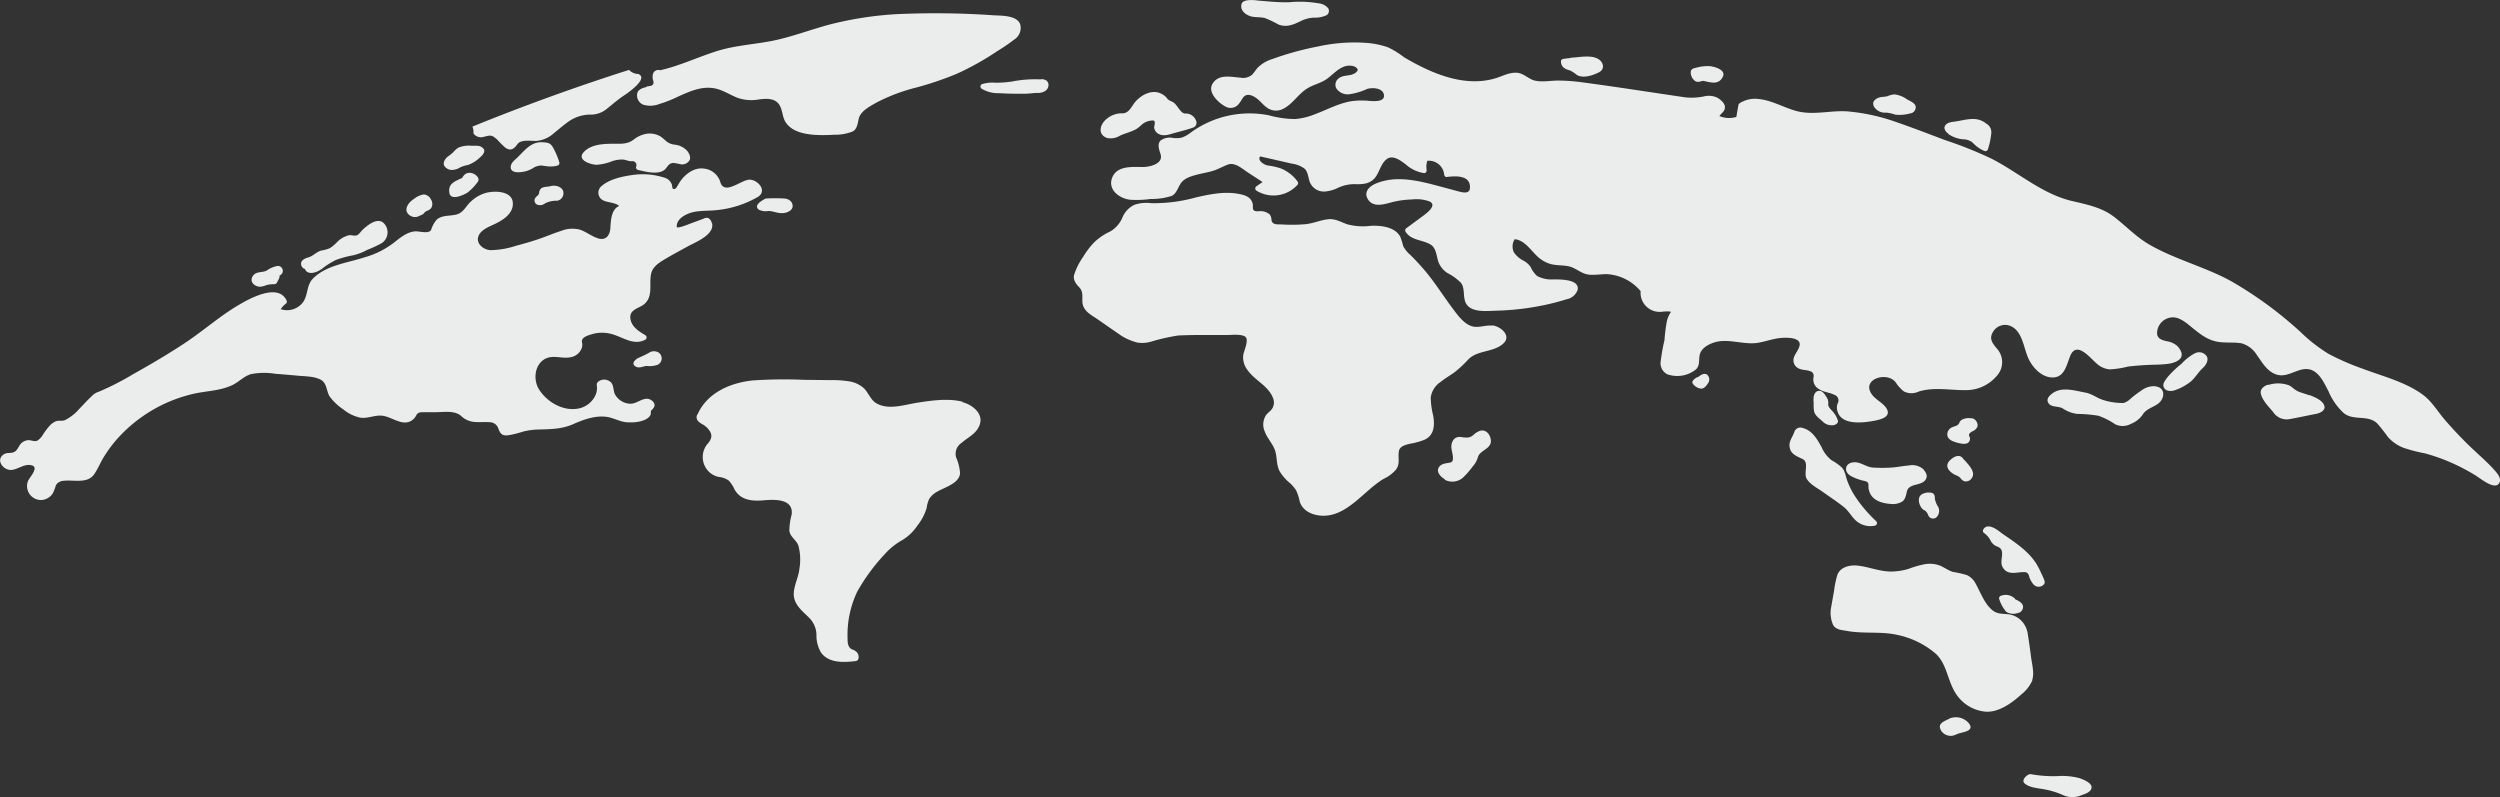 <?xml version="1.0" encoding="UTF-8"?> <svg xmlns="http://www.w3.org/2000/svg" viewBox="0 0 551.46 175.83"><rect x="0" y="0" width="551.46" height="175.83" fill="#333333" stroke="none"/> <defs> <style>.cls-1{fill:#ebecec;}</style> </defs> <g id="Слой_2" data-name="Слой 2"> <g id="Слой_1-2" data-name="Слой 1"> <path class="cls-1" d="M157,49.19a1.56,1.56,0,0,0-.56-.95c-.54-.4-.91-.12-1.51.1l-2.55.94c-.28.1-3.07,1.27-3.1.75-.1-1.75,2-2.81,3.35-3.17,1.78-.47,3.72-.3,5.54-.52a22.62,22.62,0,0,0,9-2.9c2.13-1.32.07-3.72-1.74-3.81s-5.48,3.48-6.5.67a4.22,4.22,0,0,0-3.73-3.12c-2-.26-3.87,1.1-5,2.61-.33.47-.62,1-.9,1.44s-.46.56-.92.39c-.09-.28-.11-.59-.17-.87a2.42,2.42,0,0,0-1.76-1.59,15.62,15.62,0,0,0-7.25-.51c-2.2.32-4.86.93-6.57,2.45a1.88,1.88,0,0,0,.49,3.13c.84.44,2.7.45,3.46,1.21-1.72.71-1.84,3.1-1.94,4.81s-1,2.9-2.81,2.3c-1.33-.45-2.48-1.37-3.81-1.86a6.61,6.61,0,0,0-4.23.24c-1.75.55-3.45,1.3-5.19,1.88s-3.27,1-4.93,1.45a18.63,18.63,0,0,1-5.48.92c-1.59-.08-3.35-1.51-2.6-3.22.53-1.23,2.13-1.89,3.26-2.41,1.94-.88,4.52-2.41,4.26-4.93s-4-2.56-5.82-2.1a7.91,7.91,0,0,0-3.27,1.8c-1.21,1-1.69,2.57-3.35,3-1.4.37-3.21.09-4.36,1.15a6.45,6.45,0,0,0-1.21,2.23c-.46.93-2.56.32-3.36.33-1.89.05-3.49,1.43-4.89,2.53a19,19,0,0,1-6.47,3.21C76.67,58,72,58.47,69.06,61.42,67.57,62.91,68,65,66.86,66.64a4.42,4.42,0,0,1-4.94,1.56,5.25,5.25,0,0,1,1.19-1.26.58.58,0,0,0,.09-.69c-1.94-4-8.51-.2-10.89,1.23-4.08,2.45-7.67,5.65-11.65,8.27-3.64,2.4-7.42,4.62-11.23,6.75a60.25,60.25,0,0,1-7.54,3.87,3.85,3.85,0,0,0-1.75,1.12c-.94.85-1.77,1.81-2.66,2.71a10.14,10.14,0,0,1-3.19,2.49c-.61.23-1.35,0-2,.25a4,4,0,0,0-1.19.81A14.22,14.22,0,0,0,9.4,96a4.1,4.1,0,0,1-1,1.09c-.7.48-1.37,0-2.11,0a2.47,2.47,0,0,0-2.12,1.42c-.37.59-.63,1.12-1.36,1.31s-1.33,0-1.89.35c-2.07,1.23-.14,3.78,1.81,3.47,1.43-.24,2.75-1.4,4.25-1,1.77.46-.6,2.78-.84,3.56a3.08,3.08,0,0,0,3.11,4.09,3.27,3.27,0,0,0,2.37-1.42,9.52,9.52,0,0,0,.7-1.82,2.1,2.1,0,0,1,1.81-1c2.07-.24,5.08.67,6.56-1.33.85-1.15,1.39-2.56,2.13-3.79a30.18,30.18,0,0,1,2.93-4A32.24,32.24,0,0,1,42.13,87c3-.79,6.38-.7,9.19-2.09,1.43-.71,2.46-1.89,4-2.37a14.74,14.74,0,0,1,5.38-.09c1.74.13,3.47.28,5.21.44,1.58.14,3.35.11,4.8.85s1.25,2.53,2,3.7a11.67,11.67,0,0,0,3,2.85,8.78,8.78,0,0,0,3.62,1.81c1.73.34,3.37-.63,5.09-.39,2.29.32,4.88,2.83,7,.52a3.84,3.84,0,0,0,.44-.69c.37-.63.88-.6,1.47-.61H96c1.77,0,4.18-.45,5.64.76a4.89,4.89,0,0,0,2.77,1.36c1.21.14,2.43,0,3.64.08a2.07,2.07,0,0,1,1.6.84c.33.47.39,1.1.78,1.55.55.65,1.22.56,2,.44a22.27,22.27,0,0,0,2.89-.74,15.08,15.08,0,0,1,3.67-.48c2.61-.08,4.9-.09,7.36-1.14,2.24-1,4.71-1.92,7.18-1.68,1.86.17,3.38,1.31,5.3,1.24,1.36.09,4.15-.25,4.72-1.78,0-.14,0-.75.06-.81a2.25,2.25,0,0,0,.72-.9c.34-.87-.85-1.72-1.59-1.71-1.33,0-2.29,1.07-3.64,1.1a4,4,0,0,1-3.4-2c-.53-.92-.2-2.27-1.19-2.93a2.11,2.11,0,0,0-2.55.06c-.43.41-.32.62-.27,1.2a4,4,0,0,1-.52,2.14,5.21,5.21,0,0,1-4.1,2.66c-3.19.39-6.56-1.68-8.19-4.33s-.62-6.88,2.91-7.12c1.47-.09,2.88.4,4.34,0a3.17,3.17,0,0,0,2.24-2.08,2.33,2.33,0,0,0,0-1.2c-.21-1.08,1.46-1.51,2.15-1.73a7.93,7.93,0,0,1,4.82.08c2.29.73,4.55,2.42,7,1.12a.58.58,0,0,0,0-1c-1.48-.89-3.13-1.9-3.3-3.79s1.95-2.14,3-3c2.21-1.79,1-4.67,1.65-7,.41-1.44,1.92-2.35,3.13-3.06,1.61-.95,3.26-1.83,4.89-2.73s5.9-2.52,5.37-5.09"></path> <path class="cls-1" d="M61.68,60.77a1.09,1.09,0,0,0-.41-2.11,5.78,5.78,0,0,0-2.41,1c-.84.49-2.22.19-2.91,1-1.08,1.21-.08,2.47,1.33,2.59a3.71,3.71,0,0,0,1.27-.28,5,5,0,0,1,1.83-.27c.8,0,.75-.61,1.09-1.09a.55.55,0,0,0,.09-.23.55.55,0,0,0,.1-.26,2.83,2.83,0,0,1,0-.29"></path> <path class="cls-1" d="M70.8,59.48a16.2,16.2,0,0,1,3.33-2.15,23.17,23.17,0,0,1,3.68-1,12.45,12.45,0,0,0,3.24-1.23,25.58,25.58,0,0,0,3.14-1.46,2.86,2.86,0,0,0,.6-4.27c-1.39-1.62-3.7.29-4.77,1.28-.44.4-.88,1.24-1.52,1.31s-1-.16-1.55-.06a5.44,5.44,0,0,0-2.64,1.55,9.16,9.16,0,0,1-1.51,1.27,7.28,7.28,0,0,1-1.85.53c-1.15.27-1.86,1.25-3,1.55-.58.15-1.59.59-1.53,1.36a1.15,1.15,0,0,0,.84,1.17c.56,1.43,2.52.84,3.5.12"></path> <path class="cls-1" d="M92.34,47.68c.4-.16,1-.32,1.24-.74a2,2,0,0,1,.73-.48,1.73,1.73,0,0,0,.77-.53,1.75,1.75,0,0,0,0-1.9,1.93,1.93,0,0,0-1.6-1.14,4.64,4.64,0,0,0-2.18,1c-1.18.72-2.45,2.43-1,3.55a2,2,0,0,0,2,.29"></path> <path class="cls-1" d="M135.54,31.71c-2.25,0-5.11.05-6.76,1.83s1.5,2.77,2.82,2.81a11.36,11.36,0,0,0,3.53-.83,6.84,6.84,0,0,1,2.15-.33c.77,0,1.36.44,2.14.36a.88.88,0,0,1,.9,1.23.57.57,0,0,0,.4.7c1.68.39,4.94,1.28,6.19-.36.47-.6.76-1.14,1.61-1.18a11.39,11.39,0,0,1,1.63.3,1.89,1.89,0,0,0,1.91-.83c.43-.65-.05-1.65-.5-2.15a4.35,4.35,0,0,0-2.73-1.35,3.48,3.48,0,0,1-1.94-.82,12.9,12.9,0,0,0-1.13-.95,4.65,4.65,0,0,0-3.22-.62,6.29,6.29,0,0,0-2.78,1.29c-1.37,1-2.62.9-4.22.9"></path> <path class="cls-1" d="M121.84,32.32c-.51-.87-1.29-.89-2.21-.94-2.49-.13-3.84,1.75-5.47,3.34-.65.63-1.59,1.27-1.5,2.28.07.77.9,1,1.54,1a6.47,6.47,0,0,0,3.32-.88,3.34,3.34,0,0,1,2.06-.6c.48.07.94.15,1.42.19h.16a5.33,5.33,0,0,0,1.82-.19.57.57,0,0,0,.4-.7,16.58,16.58,0,0,0-1.54-3.54"></path> <path class="cls-1" d="M142.58,19.22c-.74.13-1.79.48-2,1.33a2.21,2.21,0,0,0,1.33,2.55,5.4,5.4,0,0,0,3.5-.15,27.71,27.71,0,0,0,4.18-1.65c2.88-1.3,5.81-2.61,9-1.56,1.38.46,2.65,1.25,4,1.8a9.25,9.25,0,0,0,4.78.4c1.55-.19,3.46-.37,4.47,1.08.82,1.17.68,2.81,1.5,4,1.28,1.94,3.83,2.5,6,2.7a30.59,30.59,0,0,0,4.49,0A10.77,10.77,0,0,0,188.1,29c1-.53,1.11-1.92,1.35-2.9.4-1.63,2.57-2.72,3.91-3.49a40,40,0,0,1,8.86-3.33,71.91,71.91,0,0,0,8.82-3,61.66,61.66,0,0,0,8.94-5,41.08,41.08,0,0,0,3.74-2.55,3.07,3.07,0,0,0,1.4-3c-.35-2.37-4.17-2.26-5.84-2.35a186,186,0,0,0-21.64-.25,77.11,77.11,0,0,0-12.91,1.86c-4.42,1-8.67,2.7-13.08,3.74s-9.14,1.16-13.58,2.56c-4.19,1.33-8.16,3.24-12.47,4.21h0a1.21,1.21,0,0,0-1.57.84,2.56,2.56,0,0,0,.07,1.5c.31,1.16-.72,1.12-1.5,1.25"></path> <path class="cls-1" d="M229.61,17.52a26.12,26.12,0,0,0-6.36.46,24.27,24.27,0,0,1-3.61.27,7.79,7.79,0,0,0-3,.3.58.58,0,0,0-.14,1,7,7,0,0,0,3.91,1c1.85.12,3.7.15,5.55.12H226a.3.3,0,0,0,.13,0c.86,0,1.71-.15,2.57-.18a3,3,0,0,0,2-.52,1.63,1.63,0,0,0,.56-1.53c-.27-.82-.79-.91-1.62-1"></path> <path class="cls-1" d="M545.47,99.08a85.24,85.24,0,0,1-6.35-6.68c-1.59-1.89-2.8-4-4.83-5.44-3.87-2.78-8.86-4-13.27-5.68a54.81,54.81,0,0,1-7.37-3.22,35.28,35.28,0,0,1-6.16-4.8A85.82,85.82,0,0,0,492.11,62c-5.82-3.19-12.37-4.77-18.12-8.12-2.9-1.7-5.11-4.11-7.76-6.12s-5.92-2.65-9.26-3.44C450.38,42.74,445.19,38,439.29,35a88.72,88.72,0,0,0-10.19-4.08c-3.61-1.35-7.19-2.75-10.83-4a43.36,43.36,0,0,0-10.65-2.34c-3.77-.29-7.57.9-11.28-.07-2.81-.74-5.42-2.36-8.35-2.66a6.16,6.16,0,0,0-3.39.47c-.33.16-1.06.41-1.13.84-.16.88-.31,1.75-.46,2.63a5.52,5.52,0,0,1-3.74-.19c.31-.48.92-.88,1.13-1.43.4-1.07-.54-1.9-1.31-2.46a4.2,4.2,0,0,0-3-.49,13.73,13.73,0,0,1-4.24.27c-7.53-1.1-15.06-2.29-22.6-3.3a41.07,41.07,0,0,0-5.54-.42c-1.74,0-3.47.4-5.19,0-1.39-.35-2.42-1.62-3.91-1.72-1.68-.12-3.16.74-4.74,1.22-6.92,2.08-14.24-1.15-20.13-4.62a19.1,19.1,0,0,0-3.57-2.21,18.53,18.53,0,0,0-5.05-1,37.46,37.46,0,0,0-10.34.8,67,67,0,0,0-10.14,2.79,7.77,7.77,0,0,0-3.17,1.86c-.43.47-.76,1-1.18,1.5a3.07,3.07,0,0,1-2.68.74c-2.11-.15-4.82-.88-6.16,1.37-1.2,2,1.63,4.52,3.27,5.19a2.31,2.31,0,0,0,2.58-.82c.32-.39.56-.84.84-1.26.74-1.08,1.9-.69,2.81-.09,1.17.77,1.86,2,3.17,2.6a3.41,3.41,0,0,0,2.86-.08c2.2-1.07,3.42-3.39,5.51-4.61,1.35-.8,2.87-1.09,4.16-2s2.37-2.23,3.92-2.77a3.46,3.46,0,0,1,2-.06c.33.09,1.1.53.87,1a2,2,0,0,1-1,.76c-1,.43-2.2.18-3.14.92a1.75,1.75,0,0,0-.55,2.18,3,3,0,0,0,2.79,1.34,13.75,13.75,0,0,0,4-1.17c1.17-.38,3.66-.26,3.75,1.44.08,1.46-2.31,1.25-3.18,1.19a17.09,17.09,0,0,0-4,.06c-2.88.47-5.51,1.95-8.22,2.94a14.76,14.76,0,0,1-4.23,1,22.35,22.35,0,0,1-5.74-.82,22,22,0,0,0-17.2,3.76,7.43,7.43,0,0,1-2.05,1.16,6.29,6.29,0,0,1-1.89.08A3.43,3.43,0,0,0,256,31c-.81.86-.27,2.08,0,3,.68,2.18-2.42,2.82-3.86,2.84-2.27,0-5.71-.37-6.79,2.3s1.51,4.6,3.84,4.91a21.66,21.66,0,0,0,4.62-.16,14.46,14.46,0,0,0,4.63-.67c1.06-.47,1.38-1.85,2-2.74.76-1.16,2.28-1.61,3.55-1.94,1.1-.29,2.22-.48,3.31-.78,1.26-.34,2.34-1,3.55-1.46,1.58-.56,3.16.92,4.38,1.72l3.27,2.13-1.32.92a.58.58,0,0,0,0,1,7.14,7.14,0,0,0,9-1.27.57.57,0,0,0,.09-.69,8.43,8.43,0,0,0-3.86-3,15.6,15.6,0,0,0-2.79-.61c-.79-.15-2.36-1.12-1.64-2l6.95,1.59a6.24,6.24,0,0,1,2.8,1.08c.77.65.85,2,1.15,2.86a3.32,3.32,0,0,0,3.53,2.2,7.87,7.87,0,0,0,2.67-.77,8.52,8.52,0,0,1,3.74-.84c1.73.05,3.32,0,4.5-1.43,1-1.25,1.27-3.15,2.61-4.12s3.06.37,4.15,1.19a7.88,7.88,0,0,0,4.06,1.93c.4,0,.6-.39.55-.72a4.25,4.25,0,0,1,.15-2,3.39,3.39,0,0,1,3.72,3c0,.28.24.61.56.57,1.92-.25,5.2-.44,5.13,2.3,0,1.6-1.68,1.1-2.71.83l-4.1-1.1c-4.51-1.2-9.45-2.47-13.95-.58-1.51.63-2.78,1.93-1.69,3.56,1.28,1.92,3.91.87,5.66.45a20.14,20.14,0,0,1,4-.5,8.27,8.27,0,0,1,3.92.46c1.75.89-.93,2.76-1.61,3.26l-3.53,2.6a.58.58,0,0,0-.2.78c1.25,2,3.75,1.74,5.56,2.87,1.21.75,1.27,2.54,1.67,3.75a5.08,5.08,0,0,0,2.09,2.55,11.52,11.52,0,0,1,2.92,2.14c.83,1.11.48,2.77.88,4,.85,2.73,4.86,2.17,7,2.12a58.56,58.56,0,0,0,10.46-1.23c1.69-.35,3.37-.8,5-1.3A3.17,3.17,0,0,0,348,63.94c.49-2.4-3.94-2.29-5.26-2.31a6.8,6.8,0,0,1-3.67-.74,5.93,5.93,0,0,1-1.44-2,4.6,4.6,0,0,0-1.49-1.35,5.5,5.5,0,0,1-2.21-1.9,3,3,0,0,1,.18-2.87c2.1.16,3.49,2.33,4.9,3.68a7.36,7.36,0,0,0,2.65,1.67c1.45.52,3.08.3,4.56.67,1.31.34,2.35,1.33,3.68,1.68s3,0,4.5,0a10.45,10.45,0,0,1,7.5,3.76,4.19,4.19,0,0,0,1.48,3.58,4.24,4.24,0,0,0,3.55.91c.17,0,1.81-.11,1.62.14a5.92,5.92,0,0,0-.9,2.17,38,38,0,0,0-.49,4,41.56,41.56,0,0,0-.82,4.54,2.73,2.73,0,0,0,1.47,3,6.58,6.58,0,0,0,6.33-1.12c.87-.87.55-2.13.8-3.21.34-1.44,1.87-2.28,3.16-2.69,3.15-1,6.5.59,9.71.06,1.67-.28,3.26-.9,5-1.06,1.17-.1,4.59-.22,4.14,1.73-.23,1-1.07,1.79-1.31,2.81a2,2,0,0,0,1.24,2.24c1.15.55,3.54,0,3.14,2a2.39,2.39,0,0,0,1.22,2.5c1,.68,2.31.72,3.38,1.26a1.3,1.3,0,0,1,.73,1.92,2.65,2.65,0,0,0,0,1.82c1,3.13,6,2.4,8.34,1.93.95-.19,3.16-.69,2.67-2.18s-2.48-2.23-3.45-3.57c-2.44-3.36,3.33-5.18,5.25-2.67a8,8,0,0,0,1.8,2,3.67,3.67,0,0,0,3.2.06c3.36-1.09,6.94-.31,10.4-.34a8.91,8.91,0,0,0,6.92-3.17,4.46,4.46,0,0,0,0-6c-1.07-1.28-1.8-2.24-.77-3.81a3.08,3.08,0,0,1,4-1.07c2.48,1.29,2.69,4.86,3.75,7.13,1,2.07,3,4.19,5.44,4.12,2.61-.08,3-3,3.81-4.87,1.44-3.2,4.35.58,5.72,1.75a5,5,0,0,0,2.88,1.34,19.55,19.55,0,0,0,4.08-.62,63.09,63.09,0,0,1,6.44-.42c1.5-.09,3.45-.08,4.73-1s.53-2.25-.27-3.11a4.64,4.64,0,0,0-2.43-1.08c-1.49-.36-2.33-.82-1.95-2.56A3.54,3.54,0,0,1,479.3,70c1.41,0,2.7,1,3.75,1.86,2.05,1.65,3.82,3.26,6.54,3.59,1.61.2,3.24,0,4.85.28a5.82,5.82,0,0,1,3.43,2.65c1.24,1.71,2.34,3.76,4.55,4.31,2.65.65,5-2.16,7.64-1,1.77.81,2.71,3,3.56,4.6A13.92,13.92,0,0,0,517,91.13c2.25,1.77,5.33.28,7.38,2.28a36.93,36.93,0,0,1,2.37,3,8.87,8.87,0,0,0,3.49,2.39,35.39,35.39,0,0,0,4.66,1.2,43.38,43.38,0,0,1,4.59,1.54,45.41,45.41,0,0,1,6.53,3.3c1,.58,4.53,3.62,5.36,1.53.39-1-.63-2.08-1.23-2.76-1.44-1.62-3.11-3.05-4.68-4.54"></path> <path class="cls-1" d="M448.26,150.07c.51-1.59,0-3.37-.22-5s-.46-3.45-.74-5.17a5.16,5.16,0,0,0-1.86-3.38,4.8,4.8,0,0,0-2.28-1c-1.36-.17-2.58,0-3.7-.94-1.81-1.52-2.6-4-3.75-6a4.1,4.1,0,0,0-1.86-1.73,24.3,24.3,0,0,0-3.09-.7c-1-.31-1.89-1-2.89-1.41a6.46,6.46,0,0,0-3.29-.29,21.4,21.4,0,0,0-3.49,1,13.2,13.2,0,0,1-3.95.62c-2.58,0-5-1.08-7.53-1.32-1.67-.15-3.73.36-4.34,2.13a21.82,21.82,0,0,0-.7,3.4l-.75,4.25s0,0,0,.07l0,.08a6.62,6.62,0,0,0,.48,3.05c.58,1.21,1.89,1.22,3.09,1.44,3.61.67,7.33.08,10.91.83A19,19,0,0,1,427,144.2c2.41,2.23,2.59,5.82,4.27,8.54a8.69,8.69,0,0,0,6.71,4.24c2.91.21,5.83-1.93,7.86-3.77a8.29,8.29,0,0,0,2.47-3.14"></path> <path class="cls-1" d="M458.7,171.65a14.87,14.87,0,0,0-4.89-.45,27.78,27.78,0,0,1-5.84-.43.57.57,0,0,0-.44.08l-.17.06c-.55.31-1.5,1.28-.73,1.93,1,.86,2.75,1,4,1.22a18.34,18.34,0,0,1,4.58,1.38,5,5,0,0,0,4-.06c.77-.26,2.16-.72,2.16-1.73s-1.95-1.75-2.64-2"></path> <path class="cls-1" d="M447.61,127.24a5.08,5.08,0,0,0,.82,1.52,1.54,1.54,0,0,0,2.47.09c.33-.44-.08-1.17-.25-1.57-.36-.82-.74-1.63-1.17-2.41-1.71-3.15-5.05-5.26-7.94-7.25-1-.81-3.13-2.43-4.07-.81a.59.59,0,0,0,.2.78,4.53,4.53,0,0,1,1.52,1.86,2.81,2.81,0,0,0,1.53,1.17c1.83.81.21,3,1,4.43s2,1.42,3.51,1.23a11.38,11.38,0,0,1,1.31-.08c.73,0,.9.44,1.1,1"></path> <path class="cls-1" d="M429.93,158.62l-.05,0-.08,0c-1.27.63-2.54,1.1-1.53,2.68a2.55,2.55,0,0,0,1.73,1c.88.15,1.5-.38,2.31-.58,1-.26,3.15-.58,2.07-2.07a3.71,3.71,0,0,0-4.45-1.11"></path> <path class="cls-1" d="M435.17,95.13c.55-.31,1.17-.81,1.05-1.52s-.73-1.41-1.46-1.34h0a3.13,3.13,0,0,0-2,.32,1.27,1.27,0,0,0-.55.64c-.28.72-.94.73-1.54,1a1.71,1.71,0,0,0-1.12,1.78c.14,1,1.24,1.36,2.07,1.61.62.19,2.1.55,2.62-.06a1.17,1.17,0,0,0,.32-.8,1.27,1.27,0,0,0-.17-.53c-.26-.58.41-.93.77-1.14"></path> <path class="cls-1" d="M431.56,104.86a2.55,2.55,0,0,1,.92.64,1.66,1.66,0,0,0,.84.66,1.52,1.52,0,0,0,1.63-.72c1.1-1.47-1.33-3.52-2.1-4.49l0,0c-.86-.89-2.18,0-2.84.71-1.27,1.45.33,2.7,1.59,3.24"></path> <path class="cls-1" d="M444.53,132.19a.54.54,0,0,0-.16-.22,2.91,2.91,0,0,0-3-.55.58.58,0,0,0-.34.83,7.88,7.88,0,0,0,1.51,2.7,2.92,2.92,0,0,0,2.48.29,1.38,1.38,0,0,0,1.21-1.61c-.2-.72-1.07-1.18-1.73-1.44"></path> <path class="cls-1" d="M509.39,87.21c-.84-.36-1.77-.54-2.6-.94s-1.2-1-2-1.32a7.08,7.08,0,0,0-4.32-.07h-.06l-.15,0-.07,0c-.82.3-1.67.94-1.49,1.91.29,1.5,1.76,2.94,2.72,4.09a3.54,3.54,0,0,0,3.73,1.55c2-.36,3.92-.78,5.88-1.17.74-.15,2-.75,1.68-1.73-.38-1.31-2.2-1.93-3.33-2.42"></path> <path class="cls-1" d="M346.25,15.5a8,8,0,0,1,1.54,1c1.38.89,3.64.11,4.95-.57s1-2.19-.16-2.89c-1.6-1-4.23-.39-6-.31a.62.62,0,0,0-.27.09,14,14,0,0,0-1.57.2.57.57,0,0,0-.42.55,1.76,1.76,0,0,0,.88,1.54,4.09,4.09,0,0,0,1.05.41"></path> <path class="cls-1" d="M276.11,3.65c1,.22,2,.08,2.93.34a22.18,22.18,0,0,1,2.87,1.37c1.78.76,3.35.11,5-.7A7.11,7.11,0,0,1,290,3.89a5.87,5.87,0,0,0,2.65-.55A1.14,1.14,0,0,0,293,1.85,3.11,3.11,0,0,0,290.9.74,24.54,24.54,0,0,0,284.27.5c-2.22.05-4.43-.19-6.64-.36h0c-.84-.12-3.43-.43-3.76.74-.41,1.48,1,2.48,2.25,2.78"></path> <path class="cls-1" d="M254.61,28.29a1.91,1.91,0,0,0,.76,1.14c1.08.69,2.22.35,3.37,0,1.5-.43,3.05-.78,4.51-1.31a1.15,1.15,0,0,0,.51-1.66,2.38,2.38,0,0,0-2.28-1.42.76.76,0,0,0-.16,0c-1-.19-1.63-1.9-2.49-2.45-.52-.34-1-.36-1.41-.92a3.38,3.38,0,0,0-1.15-.94c-2.07-1.13-4.41.13-5.81,1.69-.87,1-1.37,2.58-2.88,2.58a5.11,5.11,0,0,0-3.36,1.14c-1.56,1.17-2.25,3.5,0,4.3a3.87,3.87,0,0,0,2.82-.51c1.19-.56,2.5-.82,3.64-1.48a8.61,8.61,0,0,0,1.23-1,3.74,3.74,0,0,1,2.44-.87c.72,0,.16,1.38.25,1.69"></path> <path class="cls-1" d="M475.45,85.19a4.69,4.69,0,0,0-3.16,1c-.58.37-1.13.8-1.68,1.22s-1.45,1.46-2.38,1.48a13.9,13.9,0,0,1-4.34-.67c-1.4-.45-2.43-1.36-3.92-1.63-2.4-.43-5.28-1.4-7.39.29-.71.57-1.28,1.27-.66,2.13s2.18.54,3.08,1.08a7.3,7.3,0,0,0,3.2,1.21,31.36,31.36,0,0,1,4.64.4,15.65,15.65,0,0,1,3.74,1.89,3.81,3.81,0,0,0,3.49-.1,5.65,5.65,0,0,0,2.66-2.16c.72-1.12,2.24-1.5,3.28-2.26,1.54-1.12,1.76-3.58-.56-3.84"></path> <path class="cls-1" d="M484.13,77.94a11.2,11.2,0,0,0-2.93,2.31,22.12,22.12,0,0,0-3.29,3.2l0,.06c-.49.63-1,1.31-.52,2.09s1.68.74,2.43.45a11.87,11.87,0,0,0,3.32-1.8c1.1-.89,1.72-2.13,2.76-3.06.63-.56,1.43-1.78.84-2.64a2,2,0,0,0-2.58-.61"></path> <path class="cls-1" d="M106.65,32.84c-.59-.85-1.63-.68-2.57-.69H104a6,6,0,0,0-2.93.44,5,5,0,0,0-1.1,1,15.32,15.32,0,0,1-1.34,1.07c-.48.45-1,1.25-.62,1.93a2,2,0,0,0,2.06.86,3,3,0,0,0,1.24-.42,6,6,0,0,1,1.84-.62,7.21,7.21,0,0,0,2.78-1.74c.49-.38,1.21-1.2.74-1.88"></path> <path class="cls-1" d="M103.38,38.13a1.71,1.71,0,0,0-.95.44c-.23.23-.35.5-.54.71-1.6.73-3.14,1.27-2.75,3.32.34,1.77,3.23.36,4-.13a11.11,11.11,0,0,0,2.13-2.2.92.92,0,0,0,0-1.33,2.24,2.24,0,0,0-1.91-.81"></path> <path class="cls-1" d="M429.8,29.59a7.06,7.06,0,0,0,3.09,1.13,3.8,3.8,0,0,1,2,.54c.4.33.75.72,1.14,1.06l0,0,0,0,.06,0,0,0a5.93,5.93,0,0,0,1.72,1,.57.57,0,0,0,.7-.4,16.81,16.81,0,0,0,.72-3.38,2.22,2.22,0,0,0-1.17-2.33c-2-1.58-4.19-.83-6.52-.44-.92.15-2,.14-2.51,1-.36.63.24,1.38.73,1.71"></path> <path class="cls-1" d="M416,24.84a8.5,8.5,0,0,1,2.07.45,8.69,8.69,0,0,0,3.24-.26,1.38,1.38,0,0,0,1.26-1.49c-.07-.82-1.34-1.28-1.93-1.64h0a6,6,0,0,0-2.76-1.08,4.81,4.81,0,0,0-1.49.38c-.56.18-1.13.13-1.69.26s-1.49.59-1.5,1.36.63,1.38,1.37,1.77a3.12,3.12,0,0,0,1.45.26"></path> <path class="cls-1" d="M375.79,17.85l0,0c1.66.36,3.34.92,4.24-.92.76-1.56-1.87-2.22-2.85-2.34a9.68,9.68,0,0,0-3.07.36c-.65.13-1.19.32-1.16,1.07a2.35,2.35,0,0,0,1,1.87c.65.38,1.2,0,1.76-.06"></path> <path class="cls-1" d="M138.78,15.41Q121.25,21,104.2,27.93a3.13,3.13,0,0,1,.24,1.51,2,2,0,0,0,2.11.78c1.59-.37,1.85-.62,3.2.65a18.91,18.91,0,0,0,1.68,1.67c1.19.87,1.95.34,2.72-.75s3-.66,4.21-.71a6.59,6.59,0,0,0,3.86-1.74c1.16-.92,2.26-1.91,3.49-2.73a8.49,8.49,0,0,1,4.86-1.33,5.58,5.58,0,0,0,3.37-1.34c1.24-1,2.38-2,3.71-2.88.71-.46,5.62-3.82,3.1-4.75l-.1,0a2.81,2.81,0,0,1-1.87-.87"></path> <path class="cls-1" d="M212.33,88.61c-3.21-.8-6.9-.27-10.11.24-2.81.45-6.19,1.64-8.87.13-1.27-.72-1.76-2.28-2.74-3.29a6.3,6.3,0,0,0-3.44-1.59,24,24,0,0,0-4.07-.25l-5.84-.07a102.74,102.74,0,0,0-11.1.13c-4.95.48-10.12,2.67-12.25,7.42a.56.56,0,0,0-.17.25c-.34,1,.42,1.56,1.19,2a4.28,4.28,0,0,1,1.68,1.59c.65,1.06.14,2-.58,2.79a4.52,4.52,0,0,0-.06,5.64,4.35,4.35,0,0,0,2.6,1.61,4.51,4.51,0,0,1,2.19.8,7.45,7.45,0,0,1,1.29,2c1.43,2.44,4,2.57,6.57,2.34,2.37-.21,6.49-.31,6,3.2a13.61,13.61,0,0,0-.5,3.53c.18,1.4,1.56,2,2,3.3a12,12,0,0,1,.24,4.93c-.17,1.83-1.08,3.5-1.25,5.29-.24,2.53,1.67,4,3.3,5.6a5.51,5.51,0,0,1,1.69,3.74,7.4,7.4,0,0,0,1,4c1.71,2.39,5.06,2.19,7.62,1.89.88-.11.77-1.2.45-1.76a2.43,2.43,0,0,0-1.21-.82c-.95-.43-1-1.52-1-2.43a22.2,22.2,0,0,1,2.15-10.35,42.74,42.74,0,0,1,6.21-8.4,15.07,15.07,0,0,1,3.82-3,10.67,10.67,0,0,0,3.26-3.19,11.37,11.37,0,0,0,2-3.81,7.28,7.28,0,0,1,.56-2,4.66,4.66,0,0,1,1.62-1.53c1.59-1,5.09-1.86,5.19-4.2a10.68,10.68,0,0,0-.88-3.49,2.87,2.87,0,0,1,1.18-3.13c1.43-1.26,3.27-2,4-3.93,1-2.54-1.63-4.54-3.76-5.07"></path> <path class="cls-1" d="M329.15,71.83c-1.75-.18-3.32.75-5-.07-1.55-.74-2.75-2.42-3.75-3.76-2-2.68-3.77-5.51-5.91-8.09-1.06-1.26-2.18-2.47-3.34-3.63a6.67,6.67,0,0,1-1.63-2,15.49,15.49,0,0,0-.65-2.07c-1.21-2.2-4.26-2.49-6.46-2.4a13.68,13.68,0,0,1-5.18-.32c-1.49-.51-2.67-1.31-4.32-1.12s-3.17.88-4.82,1.07a34.69,34.69,0,0,1-5.49.06c-.87,0-2.06.1-2.14-1.06a1.89,1.89,0,0,0-.41-1.16,3.17,3.17,0,0,0-2.43-.68c-.79,0-1.3,0-1.26-1a2.31,2.31,0,0,0-.37-1.43c-.63-1-2-1.27-3.06-1.45-3.05-.51-6.16.15-9.13.83a34.83,34.83,0,0,1-9.83,1.27,8.33,8.33,0,0,0-3.75.36,5.37,5.37,0,0,0-2.59,2.7,6.4,6.4,0,0,1-2.79,3.21,12.61,12.61,0,0,0-3.54,2.43,17.65,17.65,0,0,0-2.37,3.13,14.6,14.6,0,0,0-2,4c-.28,1.11.44,2,1.14,2.73,1.22,1.29.3,2.79.92,4.25.54,1.27,1.93,2,3,2.71,1.54,1.07,3.08,2.15,4.63,3.21a12.28,12.28,0,0,0,4.19,2,6.94,6.94,0,0,0,3.2-.22,43.14,43.14,0,0,1,6-1.34.59.59,0,0,0,.19,0h.11c2.3-.11,4.61-.1,6.9-.1q1.83,0,3.66,0c1,0,3-.25,3.84.41s-.34,3.15-.47,4a4.55,4.55,0,0,0,.93,3.31c1.63,2.35,4.58,3.43,5.65,6.22A2.56,2.56,0,0,1,280.7,90c-.32.61-1,1-1.39,1.51a3.79,3.79,0,0,0-.3,3.73c.53,1.45,1.67,2.56,2.2,4s.29,3.12,1,4.61a10.05,10.05,0,0,0,2.35,2.73,8.58,8.58,0,0,1,1.33,1.56,10.3,10.3,0,0,1,.81,2.5c.68,2.19,3,3.08,5.11,3.12,5.49.09,9.16-5.69,13.49-8.18a7.92,7.92,0,0,0,2.64-2c1-1.36.33-2.71.67-4.21.24-1,1.65-1.31,2.52-1.51a15.17,15.17,0,0,0,3.1-.86c2.21-1,2.27-3.35,1.89-5.41a16.82,16.82,0,0,1-.52-3.93,4.9,4.9,0,0,1,2.1-3.36c1-.8,2.08-1.43,3.1-2.15a24.07,24.07,0,0,0,3.09-2.88c2.1-2.09,5.56-1.51,7.73-3.5,1.91-1.77-.73-3.84-2.45-4"></path> <path class="cls-1" d="M326.55,95a4.31,4.31,0,0,0-1.61,1c-.87.72-1.66.53-2.7.4-1.56-.18-2.21,1.16-2.08,2.5.07.67.82,2.86-.16,3.1-.78.2-1.76.18-2.36.78-1.08,1.08,0,2.29,1,2.9a.49.49,0,0,0,.22.23,3.55,3.55,0,0,0,4.05-.75,17.89,17.89,0,0,0,1.92-2.23,5.2,5.2,0,0,0,1.17-2.07c.44-1.58,2.83-1.75,2.87-3.55,0-1.22-.94-2.67-2.35-2.29"></path> <path class="cls-1" d="M421.24,102.67c-1.3.07-2.58.36-3.87.46a32.78,32.78,0,0,1-4.32,0h0c-1.62-.15-2.88-1.5-4.57-1.09s-1.6,2.13-.29,2.91a10.52,10.52,0,0,0,2.92,1.1c.8.19,1.07.28,1.05,1.18a3.42,3.42,0,0,0,.24,1.34c.71,1.89,2.84,2.47,4.65,2.59a4.07,4.07,0,0,0,2.47-.47c.79-.47.92-1.51,1.12-2.31.5-2,3.69-1,4.31-3,.23-.72-.36-1.52-.84-2a3.87,3.87,0,0,0-2.87-.75"></path> <path class="cls-1" d="M374.64,83.11s0,0-.06.07l-.11,0a2.56,2.56,0,0,0-1,.73.6.6,0,0,0,0,.81,2.67,2.67,0,0,0,1.67,1c.75.08,1.27-.63,1.61-1.17a1.4,1.4,0,0,0-.12-1.84c-.64-.56-1.46,0-2,.41"></path> <path class="cls-1" d="M409.76,115.14a4.79,4.79,0,0,0,3.83.81.58.58,0,0,0,.25-1,30.28,30.28,0,0,1-4.76-5.65,17.52,17.52,0,0,1-1.59-3.22c-.38-1-.49-2.25-1.26-3a11,11,0,0,0-2.17-1.53,7.21,7.21,0,0,1-2.25-2.92c-1-1.81-2.07-3.7-4.21-4.24a1.4,1.4,0,0,0-1.81.91c-.48,1.4-1.39,2.14-.94,3.71.37,1.3,1.73,1.72,2.8,2.26,1.45.73.17,3.06.85,4.29s2.32,2.06,3.48,2.88c1.58,1.12,3.21,2.19,4.73,3.39,1.19.94,1.82,2.42,3.05,3.31"></path> <path class="cls-1" d="M403,87.73c-.39-.55-.87-1.52-1.67-1.52s-1.12.62-1.26,1.27a6.48,6.48,0,0,0,0,1.46,9.47,9.47,0,0,0,.08,1.77c.23,1,1.19,1.59,1.86,2.23a2.77,2.77,0,0,0,2.26.86c.44,0,1.23-.36,1.16-.94a5.38,5.38,0,0,0-1.53-2.47c-.38-.49-.69-.8-.61-1.45a2,2,0,0,0-.31-1.21"></path> <path class="cls-1" d="M424.42,112.5a1.9,1.9,0,0,1,.87,1.06,1.48,1.48,0,0,0,.56.7,1.19,1.19,0,0,0,1.56-.46,2,2,0,0,0,.12-2,4.29,4.29,0,0,1-.61-1.32,1.17,1.17,0,0,0-.11-.28c0-.56,0-1.24-.62-1.46A3,3,0,0,0,424,109c-1.32.68-.64,2.88.38,3.52"></path> <path class="cls-1" d="M172.86,43.78a37.25,37.25,0,0,0-3.81,0,.52.52,0,0,0-.25.07h0c-.68.33-2.69,1.47-1.41,2.4a3.37,3.37,0,0,0,2.09.29c1,0,1.9.49,3,.48,1.36,0,3-.87,2.12-2.42a2.08,2.08,0,0,0-1.66-.81"></path> <path class="cls-1" d="M145.06,77.66a1.91,1.91,0,0,0-1.9.16c-.84.48-1.71.84-2.58,1.25a.45.45,0,0,0-.21.17c-.64.47-1.05,1.19,0,1.69.66.34,1.62-.18,2.3-.21a5.32,5.32,0,0,0,2.38-.25,1.56,1.56,0,0,0,.05-2.81"></path> <path class="cls-1" d="M121.19,41.11c-.61.11-1.66.1-2,.65a1.56,1.56,0,0,0-.27.78c-.08.58-.59.7-.85,1.14a1,1,0,0,0,.39,1.44,1.71,1.71,0,0,0,1.79-.28,5.68,5.68,0,0,1,2.67-.56,1.67,1.67,0,0,0,1.35-1.41c.24-1.67-1.82-2.2-3-1.76"></path> </g> </g> </svg> 